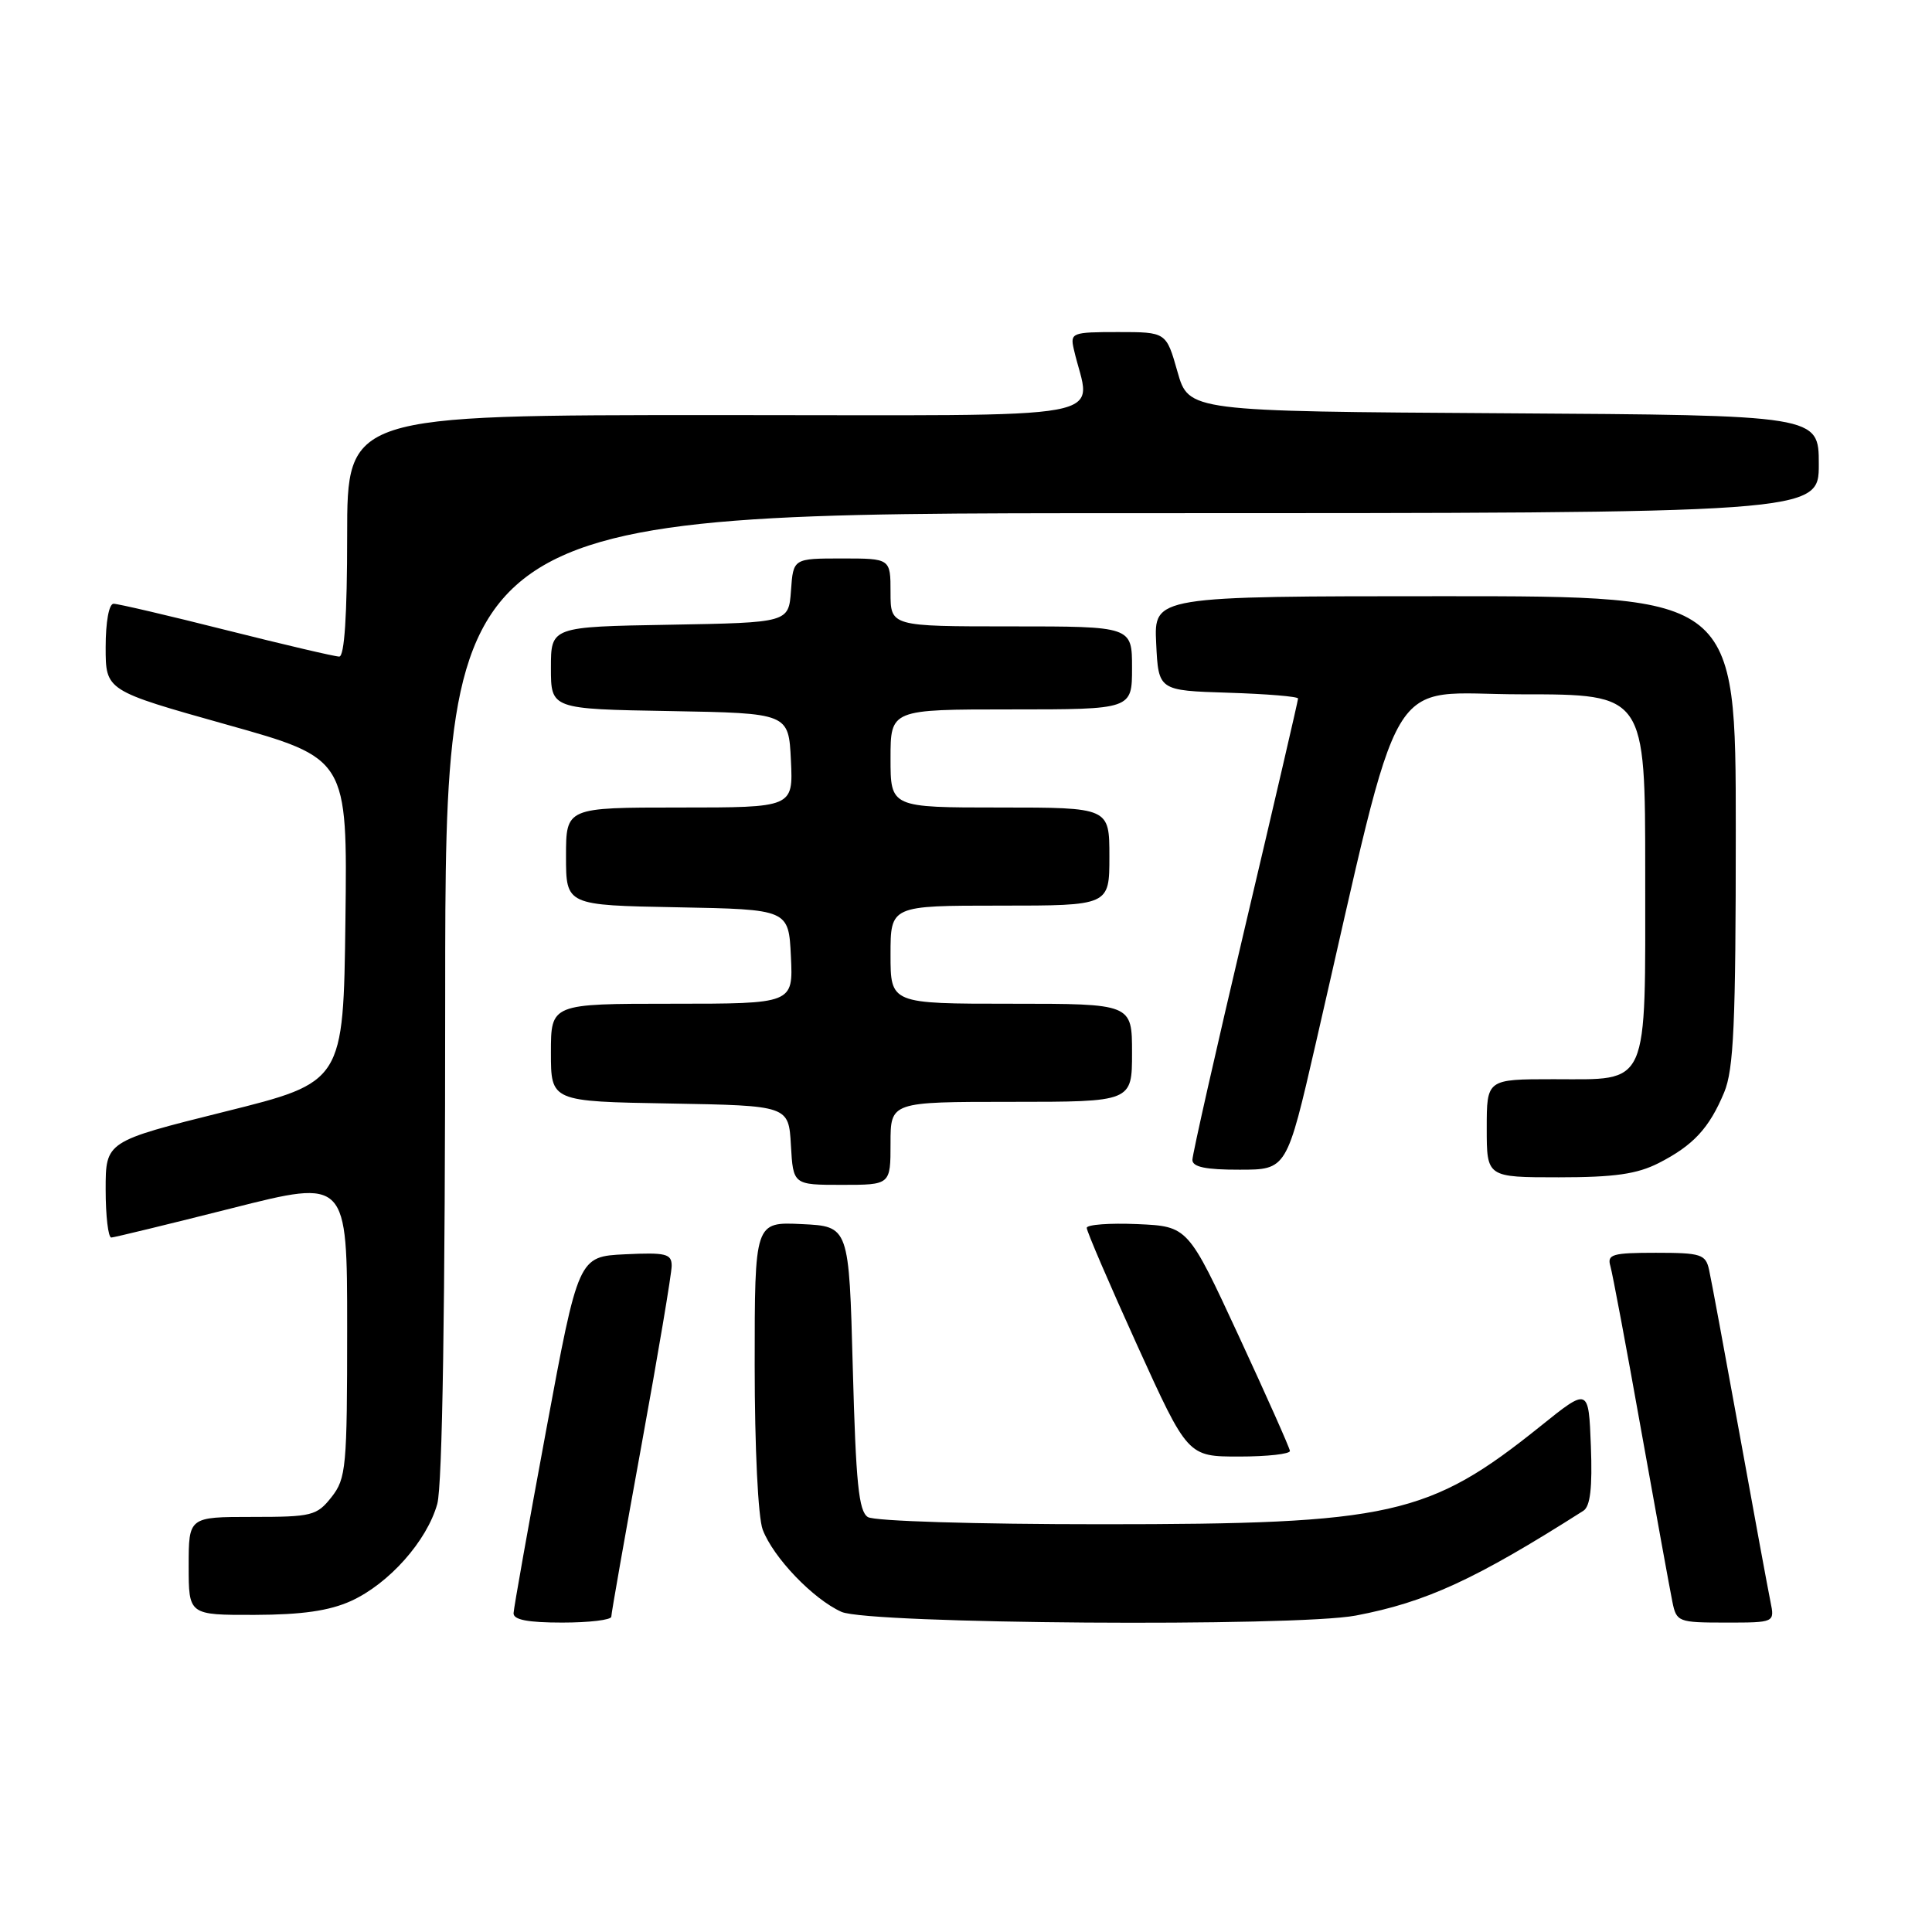 <?xml version="1.0" encoding="UTF-8" standalone="no"?>
<!DOCTYPE svg PUBLIC "-//W3C//DTD SVG 1.1//EN" "http://www.w3.org/Graphics/SVG/1.1/DTD/svg11.dtd" >
<svg xmlns="http://www.w3.org/2000/svg" xmlns:xlink="http://www.w3.org/1999/xlink" version="1.1" viewBox="0 0 256 256">
 <g >
 <path fill="currentColor"
d=" M 81.00 214.22 C 81.00 213.79 82.80 203.57 85.00 191.50 C 87.20 179.43 89.00 168.74 89.00 167.73 C 89.00 166.13 88.25 165.94 82.82 166.20 C 76.64 166.50 76.64 166.50 72.37 189.50 C 70.02 202.15 68.08 213.06 68.05 213.75 C 68.01 214.63 69.94 215.00 74.50 215.00 C 78.08 215.00 81.00 214.65 81.00 214.22 Z  M 179.65 214.07 C 188.96 212.30 195.46 209.31 209.80 200.19 C 210.72 199.61 211.01 197.14 210.80 191.61 C 210.50 183.85 210.50 183.85 204.13 188.97 C 189.33 200.85 184.34 201.97 146.00 201.97 C 129.18 201.97 115.86 201.56 115.00 201.02 C 113.78 200.26 113.41 196.52 113.00 181.29 C 112.50 162.50 112.50 162.50 106.25 162.20 C 100.00 161.90 100.00 161.90 100.00 180.89 C 100.00 191.84 100.45 201.06 101.06 202.68 C 102.46 206.38 107.74 211.89 111.50 213.58 C 115.10 215.19 171.60 215.59 179.65 214.07 Z  M 234.60 212.25 C 234.29 210.74 232.44 200.72 230.50 190.00 C 228.55 179.28 226.74 169.49 226.46 168.25 C 226.01 166.20 225.39 166.00 219.41 166.00 C 213.65 166.00 212.93 166.21 213.38 167.75 C 213.66 168.71 215.50 178.50 217.46 189.50 C 219.43 200.50 221.29 210.74 221.60 212.25 C 222.14 214.91 222.37 215.00 228.66 215.00 C 235.16 215.00 235.16 215.00 234.60 212.25 Z  M 46.51 212.14 C 51.55 209.84 56.57 204.19 57.94 199.28 C 58.62 196.82 58.99 173.15 58.99 131.75 C 59.00 68.00 59.00 68.00 150.00 68.00 C 241.00 68.00 241.00 68.00 241.00 61.51 C 241.00 55.02 241.00 55.02 199.26 54.76 C 157.51 54.50 157.51 54.50 156.02 49.25 C 154.53 44.00 154.53 44.00 148.15 44.00 C 142.05 44.00 141.79 44.10 142.28 46.25 C 144.48 55.97 149.69 55.00 95.12 55.00 C 46.00 55.00 46.00 55.00 46.00 71.00 C 46.00 81.52 45.64 87.00 44.95 87.00 C 44.37 87.00 37.64 85.42 30.00 83.50 C 22.36 81.57 15.63 80.00 15.05 80.00 C 14.44 80.00 14.00 82.40 14.00 85.76 C 14.00 91.51 14.00 91.51 30.02 96.01 C 46.04 100.50 46.04 100.50 45.77 121.94 C 45.50 143.39 45.50 143.39 29.75 147.31 C 14.00 151.24 14.00 151.24 14.00 157.62 C 14.00 161.13 14.34 163.99 14.75 163.98 C 15.16 163.96 22.36 162.21 30.75 160.09 C 46.00 156.23 46.00 156.23 46.00 175.98 C 46.00 194.45 45.87 195.90 43.93 198.37 C 41.98 200.84 41.34 201.00 33.43 201.00 C 25.00 201.00 25.00 201.00 25.00 207.50 C 25.00 214.00 25.00 214.00 33.75 213.98 C 40.04 213.96 43.63 213.44 46.51 212.14 Z  M 170.92 192.25 C 170.88 191.84 167.82 184.97 164.13 177.00 C 157.41 162.50 157.41 162.50 150.71 162.20 C 147.02 162.04 144.00 162.27 144.00 162.70 C 143.99 163.14 147.00 170.14 150.68 178.25 C 157.38 193.00 157.38 193.00 164.19 193.00 C 167.93 193.00 170.97 192.66 170.92 192.25 Z  M 118.00 151.50 C 118.00 146.00 118.00 146.00 134.00 146.00 C 150.00 146.00 150.00 146.00 150.00 139.50 C 150.00 133.00 150.00 133.00 134.00 133.00 C 118.00 133.00 118.00 133.00 118.00 126.50 C 118.00 120.00 118.00 120.00 132.50 120.00 C 147.00 120.00 147.00 120.00 147.00 113.50 C 147.00 107.00 147.00 107.00 132.50 107.00 C 118.00 107.00 118.00 107.00 118.00 100.50 C 118.00 94.00 118.00 94.00 134.00 94.00 C 150.00 94.00 150.00 94.00 150.00 88.50 C 150.00 83.00 150.00 83.00 134.00 83.00 C 118.00 83.00 118.00 83.00 118.00 78.50 C 118.00 74.00 118.00 74.00 111.56 74.00 C 105.11 74.00 105.11 74.00 104.81 78.25 C 104.50 82.50 104.50 82.50 88.75 82.78 C 73.00 83.05 73.00 83.05 73.00 88.50 C 73.00 93.95 73.00 93.95 88.75 94.22 C 104.50 94.50 104.50 94.50 104.80 100.75 C 105.10 107.00 105.10 107.00 90.05 107.00 C 75.00 107.00 75.00 107.00 75.00 113.47 C 75.00 119.95 75.00 119.95 89.75 120.22 C 104.50 120.50 104.50 120.50 104.80 126.75 C 105.10 133.00 105.10 133.00 89.05 133.00 C 73.00 133.00 73.00 133.00 73.00 139.47 C 73.00 145.95 73.00 145.95 88.75 146.22 C 104.50 146.50 104.50 146.50 104.80 151.75 C 105.10 157.00 105.10 157.00 111.55 157.00 C 118.00 157.00 118.00 157.00 118.00 151.50 Z  M 219.79 154.11 C 224.37 151.77 226.48 149.50 228.46 144.75 C 229.73 141.70 230.00 135.70 230.00 110.03 C 230.00 79.00 230.00 79.00 191.45 79.00 C 152.90 79.00 152.90 79.00 153.20 85.25 C 153.50 91.50 153.50 91.50 162.75 91.79 C 167.84 91.95 172.00 92.29 172.00 92.56 C 172.00 92.83 168.85 106.40 165.00 122.71 C 161.15 139.03 158.00 152.97 158.00 153.69 C 158.00 154.63 159.76 155.00 164.25 154.99 C 170.50 154.99 170.50 154.99 174.35 138.24 C 186.10 87.18 183.26 92.00 201.60 92.00 C 218.00 92.00 218.00 92.00 218.00 115.67 C 218.00 144.48 218.66 143.00 205.85 143.00 C 197.00 143.00 197.00 143.00 197.00 149.50 C 197.00 156.00 197.00 156.00 206.54 156.00 C 213.93 156.00 216.92 155.57 219.79 154.11 Z "/>
</g>
</svg>